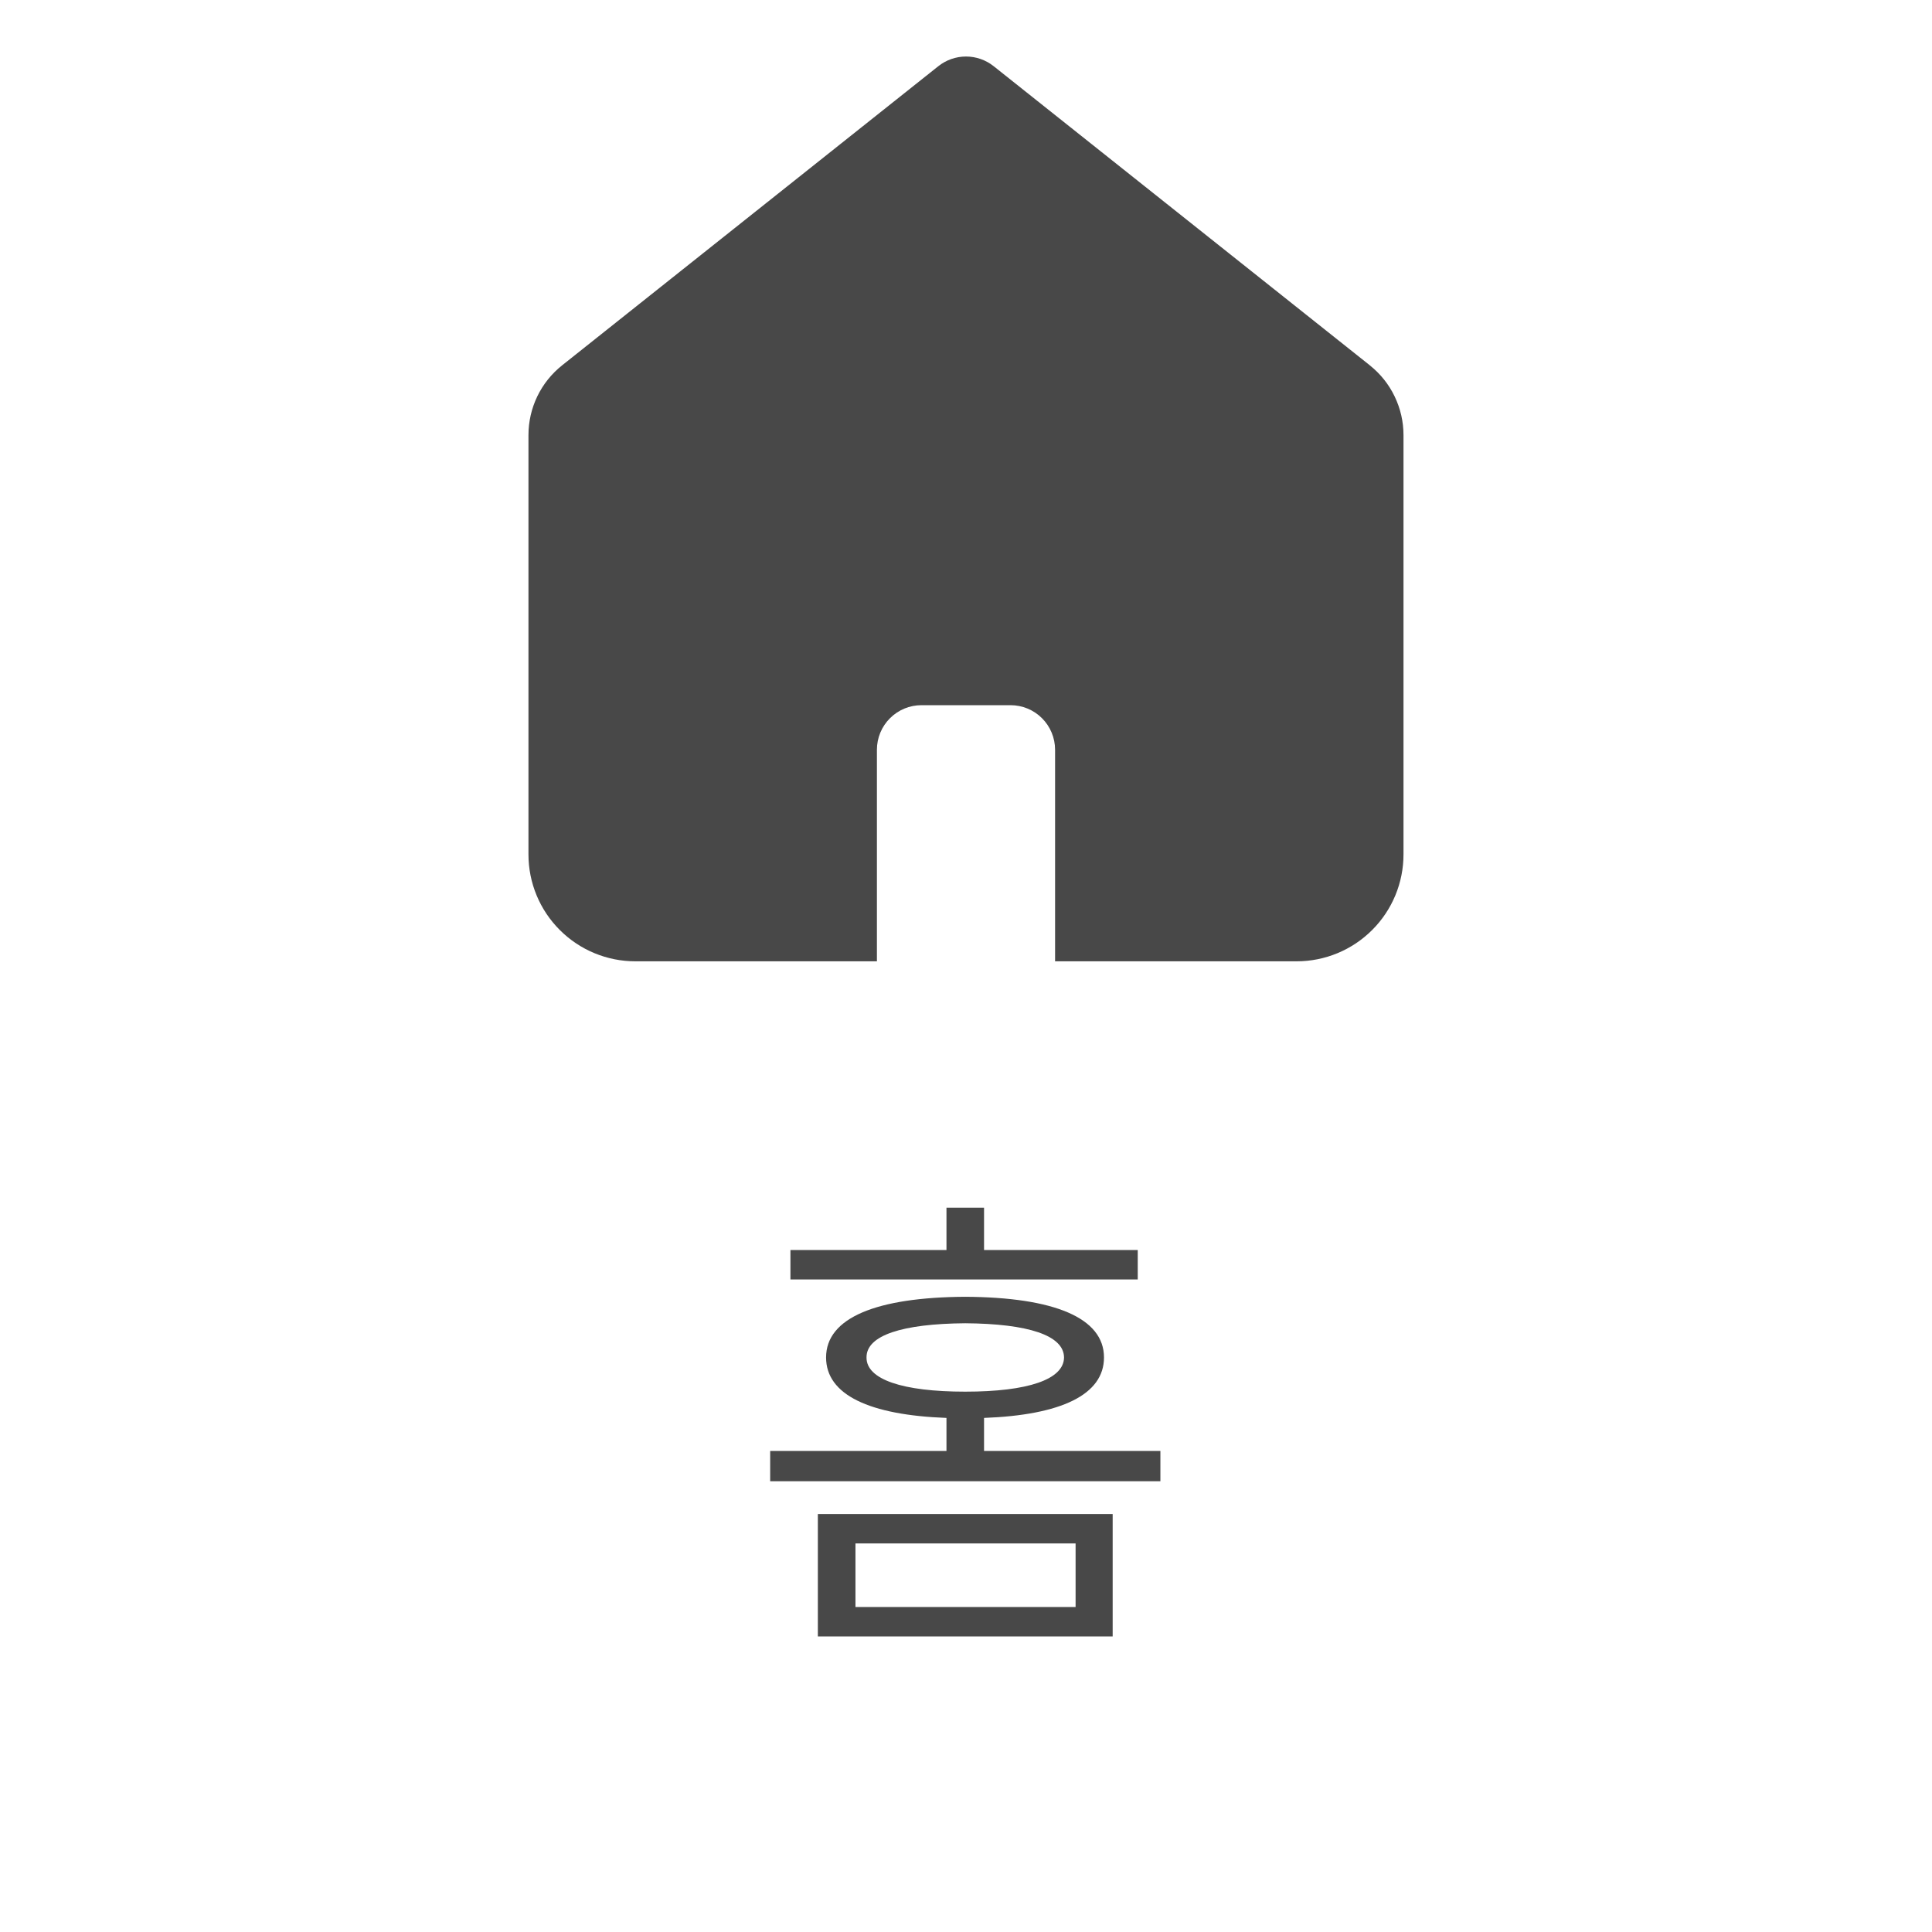 <svg width="47" height="47" viewBox="0 0 47 47" fill="none">
<mask id="mask0_127_388" style="mask-type:luminance" maskUnits="userSpaceOnUse" x="10" y="0" width="27" height="26">
<rect x="10.5" width="26" height="26" fill="white"/>
</mask>
<g mask="url(#mask0_127_388)">
<path fill-rule="evenodd" clip-rule="evenodd" d="M33.325 8.888L24.174 1.611C23.982 1.458 23.745 1.375 23.5 1.375C23.255 1.375 23.018 1.458 22.826 1.611L13.674 8.888C13.419 9.091 13.213 9.348 13.071 9.642C12.93 9.935 12.856 10.257 12.856 10.583V20.786C12.856 21.476 13.13 22.137 13.618 22.624C14.105 23.112 14.767 23.386 15.456 23.386H21.333V18.238C21.333 17.951 21.447 17.675 21.651 17.472C21.854 17.269 22.129 17.155 22.417 17.155H24.583C24.871 17.155 25.146 17.269 25.349 17.472C25.552 17.675 25.667 17.951 25.667 18.238V23.386H31.543C32.232 23.386 32.894 23.112 33.381 22.624C33.869 22.137 34.143 21.476 34.143 20.786V10.584C34.143 10.258 34.069 9.937 33.927 9.643C33.786 9.349 33.58 9.092 33.325 8.889" fill="#484848"/>
</g>
<path d="M27.068 36.832V39.809H19.896V36.832H27.068ZM18.736 36.035V35.297H23.025V34.494C21.15 34.424 20.096 33.932 20.096 33.023C20.096 32.057 21.32 31.559 23.482 31.547C25.639 31.559 26.857 32.057 26.857 33.023C26.857 33.932 25.809 34.424 23.939 34.494V35.297H28.229V36.035H18.736ZM19.229 31.125V30.41H23.025V29.379H23.939V30.41H27.678V31.125H19.229ZM20.811 39.094H26.166V37.547H20.811V39.094ZM21.08 33.023C21.074 33.557 21.953 33.855 23.482 33.855C25.012 33.855 25.879 33.557 25.885 33.023C25.879 32.484 25.012 32.203 23.482 32.191C21.953 32.203 21.074 32.484 21.08 33.023Z" fill="#484848"/>
</svg>
